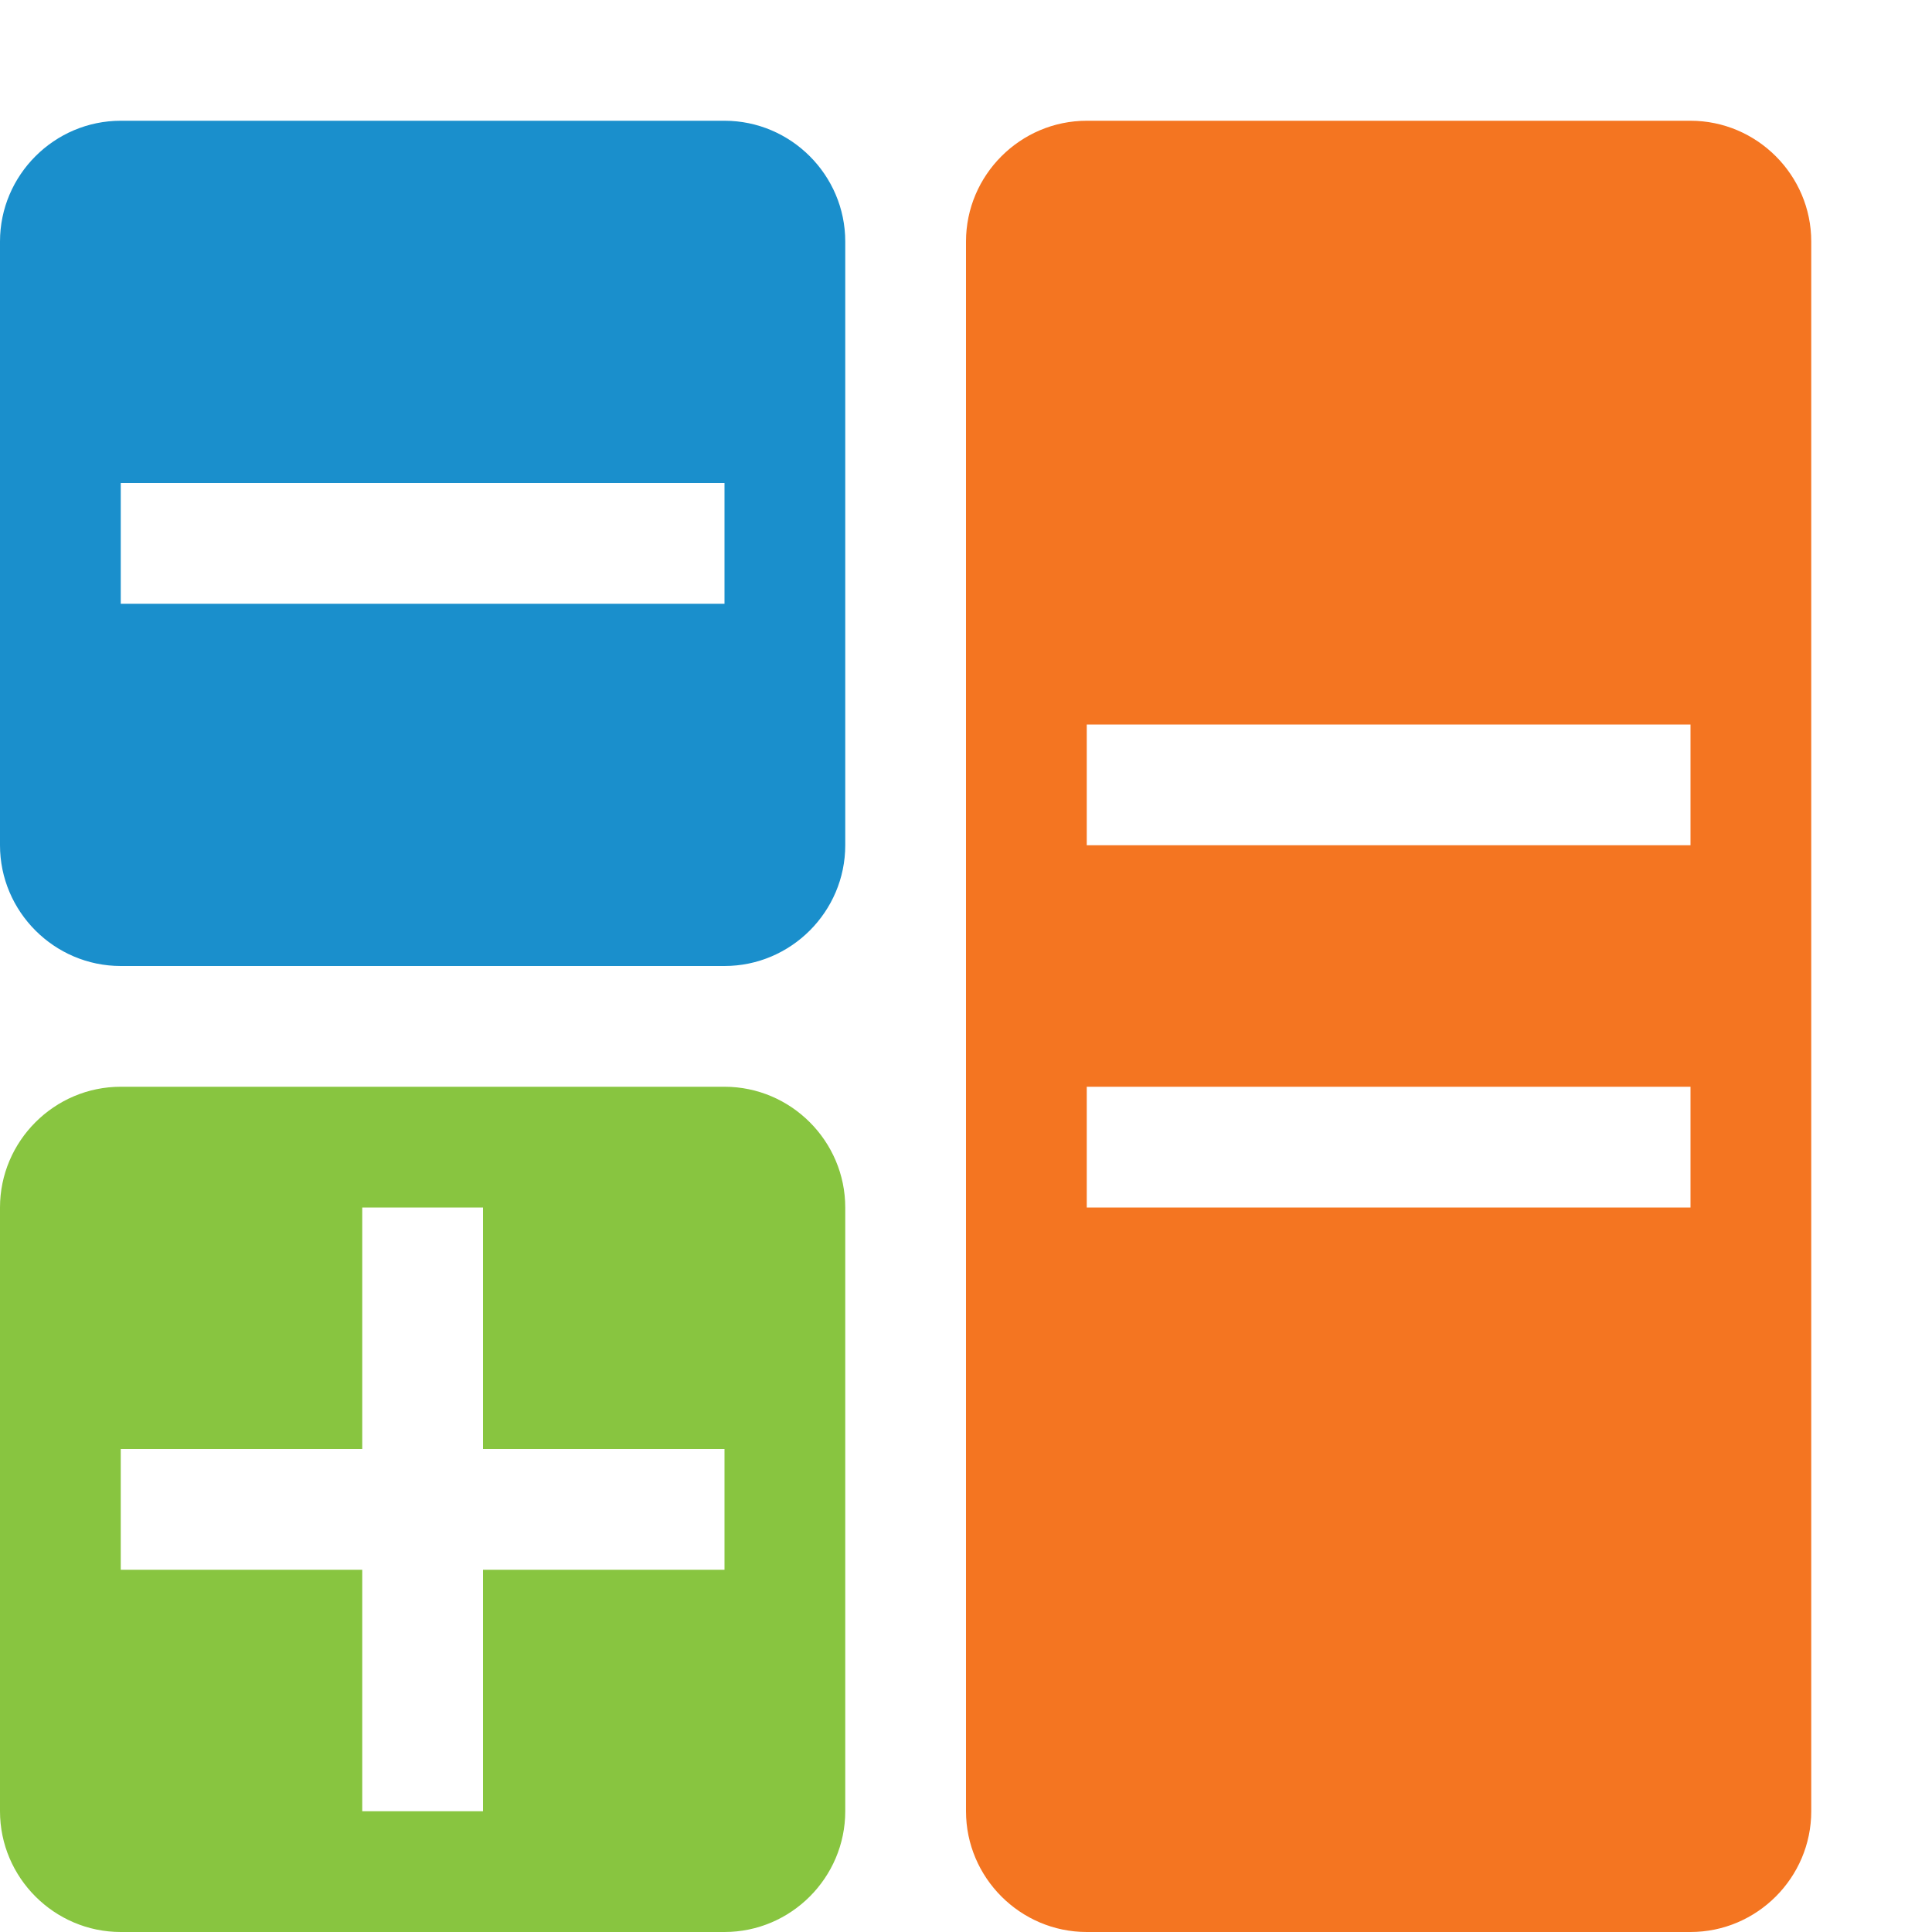<?xml version="1.0" encoding="utf-8"?>
<!-- Generator: Adobe Illustrator 19.2.1, SVG Export Plug-In . SVG Version: 6.00 Build 0)  -->
<svg version="1.1" id="Layer_1" xmlns="http://www.w3.org/2000/svg" xmlns:xlink="http://www.w3.org/1999/xlink" x="0px" y="0px"
	 viewBox="0 0 32 32" style="enable-background:new 0 0 32 32;" xml:space="preserve">
<style type="text/css">
	.st0{fill:none;}
	.st1{fill:#F47521;}
	.st2{fill:#1A8FCC;}
	.st3{fill:#88C540;}
</style>
<title>calculator</title>
<polygon class="st0" points="8,20 6,20 6,24 2,24 2,26 6,26 6,30 8,30 8,26 12,26 12,24 8,24 "/>
<rect x="18" y="18" class="st0" width="10" height="2"/>
<rect x="2" y="8" class="st0" width="10" height="2"/>
<rect x="18" y="12" class="st0" width="10" height="2"/>
<path class="st1" d="M28,2H18c-1.1,0-2,0.9-2,2v26c0,1.1,0.9,2,2,2h10c1.1,0,2-0.9,2-2V4C30,2.9,29.1,2,28,2z M28,20H18v-2h10V20z
	 M28,14H18v-2h10V14z"/>
<path class="st2" d="M12,2H2C0.9,2,0,2.9,0,4v10c0,1.1,0.9,2,2,2h10c1.1,0,2-0.9,2-2V4C14,2.9,13.1,2,12,2z M12,10H2V8h10V10z"/>
<path class="st3" d="M12,18H2c-1.1,0-2,0.9-2,2v10c0,1.1,0.9,2,2,2h10c1.1,0,2-0.9,2-2V20C14,18.9,13.1,18,12,18z M12,26H8v4H6v-4H2
	v-2h4v-4h2v4h4V26z"/>
</svg>
